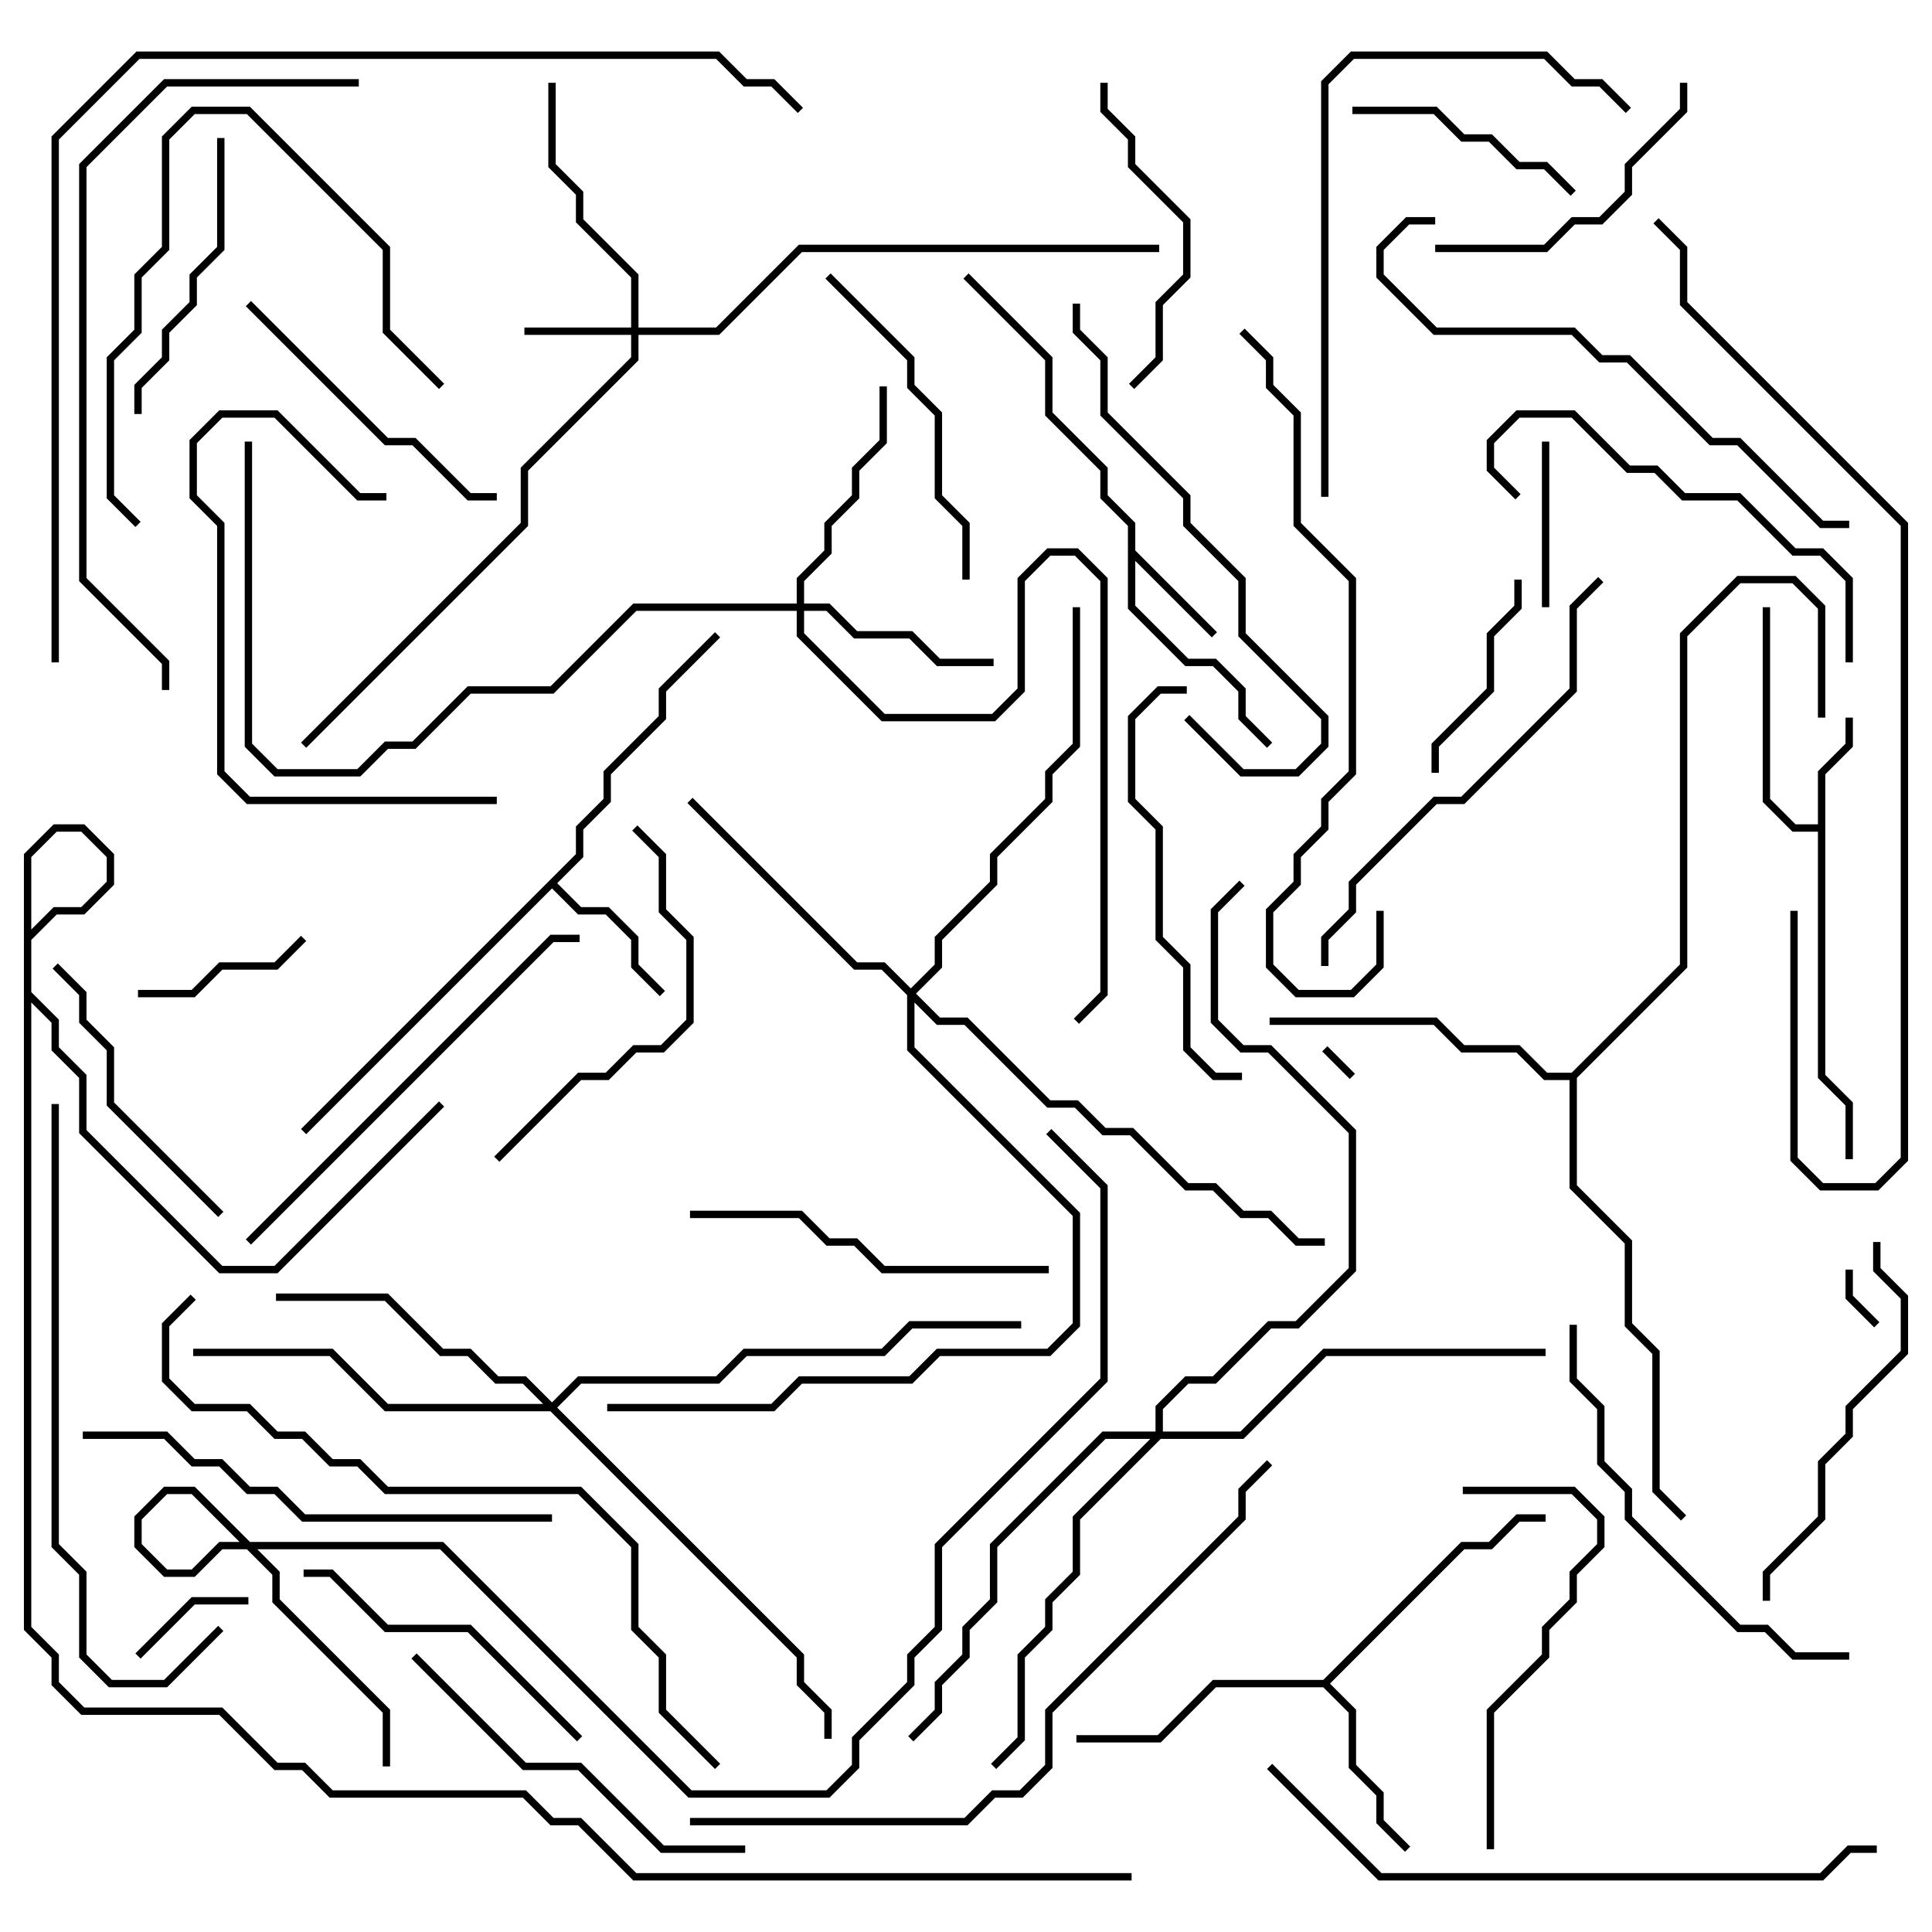 <svg version="1.1" width="105" height="105" xmlns="http://www.w3.org/2000/svg"><path d="M98.8,44.8L98.8,41.917L100.3,40.417L100.3,39L100.7,39L100.7,40.583L99.2,42.083L99.2,58.417L100.7,59.917L100.7,63L100.3,63L100.3,60.083L98.8,58.583L98.8,45.2L97.417,45.2L95.8,43.583L95.8,33L96.2,33L96.2,43.417L97.583,44.8z" stroke="none"/><path d="M61.3,28.583L59.8,27.083L59.8,25.583L56.8,22.583L56.8,19.583L52.359,15.141L52.641,14.859L57.2,19.417L57.2,22.417L60.2,25.417L60.2,26.917L61.7,28.417L61.7,29.917L66.141,34.359L65.859,34.641L61.7,30.483L61.7,32.917L64.583,35.8L66.083,35.8L67.7,37.417L67.7,38.917L69.141,40.359L68.859,40.641L67.3,39.083L67.3,37.583L65.917,36.2L64.417,36.2L61.3,33.083z" stroke="none"/><path d="M31.3,46.417L31.3,44.917L32.8,43.417L32.8,41.917L35.8,38.917L35.8,37.417L38.859,34.359L39.141,34.641L36.2,37.583L36.2,39.083L33.2,42.083L33.2,43.583L31.7,45.083L31.7,46.583L30.283,48L31.583,49.3L33.083,49.3L34.7,50.917L34.7,52.417L36.141,53.859L35.859,54.141L34.3,52.583L34.3,51.083L32.917,49.7L31.417,49.7L30,48.283L16.641,61.641L16.359,61.359z" stroke="none"/><path d="M71.917,91.3L79.417,83.8L80.917,83.8L82.417,82.3L84,82.3L84,82.7L82.583,82.7L81.083,84.2L79.583,84.2L72.283,91.5L73.7,92.917L73.7,95.917L75.2,97.417L75.2,98.917L76.641,100.359L76.359,100.641L74.8,99.083L74.8,97.583L73.3,96.083L73.3,93.083L71.917,91.7L66.083,91.7L63.083,94.7L58.5,94.7L58.5,94.3L62.917,94.3L65.917,91.3z" stroke="none"/><path d="M85.417,58.3L91.3,52.417L91.3,34.417L94.417,31.3L97.583,31.3L99.2,32.917L99.2,39L98.8,39L98.8,33.083L97.417,31.7L94.583,31.7L91.7,34.583L91.7,52.583L85.7,58.583L85.7,64.417L88.7,67.417L88.7,71.917L90.2,73.417L90.2,80.917L91.641,82.359L91.359,82.641L89.8,81.083L89.8,73.583L88.3,72.083L88.3,67.583L85.3,64.583L85.3,58.7L83.917,58.7L82.417,57.2L79.417,57.2L77.917,55.7L69,55.7L69,55.3L78.083,55.3L79.583,56.8L82.583,56.8L84.083,58.3z" stroke="none"/><path d="M34.3,17.8L34.3,15.083L31.3,12.083L31.3,10.583L29.8,9.083L29.8,4.5L30.2,4.5L30.2,8.917L31.7,10.417L31.7,11.917L34.7,14.917L34.7,17.8L38.917,17.8L43.417,13.3L63,13.3L63,13.7L43.583,13.7L39.083,18.2L34.7,18.2L34.7,19.583L28.7,25.583L28.7,28.583L16.641,40.641L16.359,40.359L28.3,28.417L28.3,25.417L34.3,19.417L34.3,18.2L28.5,18.2L28.5,17.8z" stroke="none"/><path d="M43.3,32.8L43.3,31.417L44.8,29.917L44.8,28.417L46.3,26.917L46.3,25.417L47.8,23.917L47.8,21L48.2,21L48.2,24.083L46.7,25.583L46.7,27.083L45.2,28.583L45.2,30.083L43.7,31.583L43.7,32.8L45.083,32.8L46.583,34.3L49.583,34.3L51.083,35.8L54,35.8L54,36.2L50.917,36.2L49.417,34.7L46.417,34.7L44.917,33.2L43.7,33.2L43.7,34.417L48.083,38.8L53.917,38.8L55.3,37.417L55.3,31.417L56.917,29.8L58.583,29.8L60.2,31.417L60.2,54.083L58.641,55.641L58.359,55.359L59.8,53.917L59.8,31.583L58.417,30.2L57.083,30.2L55.7,31.583L55.7,37.583L54.083,39.2L47.917,39.2L43.3,34.583L43.3,33.2L34.583,33.2L30.083,37.7L25.583,37.7L22.583,40.7L21.083,40.7L19.583,42.2L14.917,42.2L13.3,40.583L13.3,24L13.7,24L13.7,40.417L15.083,41.8L19.417,41.8L20.917,40.3L22.417,40.3L25.417,37.3L29.917,37.3L34.417,32.8z" stroke="none"/><path d="M49.5,53.717L50.8,52.417L50.8,50.917L53.8,47.917L53.8,46.417L56.8,43.417L56.8,41.917L58.3,40.417L58.3,33L58.7,33L58.7,40.583L57.2,42.083L57.2,43.583L54.2,46.583L54.2,48.083L51.2,51.083L51.2,52.583L49.783,54L51.083,55.3L52.583,55.3L57.083,59.8L58.583,59.8L60.083,61.3L61.583,61.3L64.583,64.3L66.083,64.3L67.583,65.8L69.083,65.8L70.583,67.3L72,67.3L72,67.7L70.417,67.7L68.917,66.2L67.417,66.2L65.917,64.7L64.417,64.7L61.417,61.7L59.917,61.7L58.417,60.2L56.917,60.2L52.417,55.7L50.917,55.7L49.7,54.483L49.7,56.917L58.7,65.917L58.7,72.083L57.083,73.7L51.083,73.7L49.583,75.2L43.583,75.2L42.083,76.7L33,76.7L33,76.3L41.917,76.3L43.417,74.8L49.417,74.8L50.917,73.3L56.917,73.3L58.3,71.917L58.3,66.083L49.3,57.083L49.3,54.083L47.917,52.7L46.417,52.7L37.359,43.641L37.641,43.359L46.583,52.3L48.083,52.3z" stroke="none"/><path d="M30,76.217L31.417,74.8L38.917,74.8L40.417,73.3L47.917,73.3L49.417,71.8L55.5,71.8L55.5,72.2L49.583,72.2L48.083,73.7L40.583,73.7L39.083,75.2L31.583,75.2L30.283,76.5L43.7,89.917L43.7,91.417L45.2,92.917L45.2,94.5L44.8,94.5L44.8,93.083L43.3,91.583L43.3,90.083L29.917,76.7L20.917,76.7L17.917,73.7L10.5,73.7L10.5,73.3L18.083,73.3L21.083,76.3L29.517,76.3L28.417,75.2L26.917,75.2L25.417,73.7L23.917,73.7L20.917,70.7L15,70.7L15,70.3L21.083,70.3L24.083,73.3L25.583,73.3L27.083,74.8L28.583,74.8z" stroke="none"/><path d="M62.8,77.8L62.8,76.417L64.417,74.8L65.917,74.8L68.917,71.8L70.417,71.8L73.3,68.917L73.3,61.583L68.917,57.2L67.417,57.2L65.8,55.583L65.8,49.417L67.359,47.859L67.641,48.141L66.2,49.583L66.2,55.417L67.583,56.8L69.083,56.8L73.7,61.417L73.7,69.083L70.583,72.2L69.083,72.2L66.083,75.2L64.583,75.2L63.2,76.583L63.2,77.8L67.417,77.8L71.917,73.3L84,73.3L84,73.7L72.083,73.7L67.583,78.2L63.083,78.2L58.7,82.583L58.7,85.583L57.2,87.083L57.2,88.583L55.7,90.083L55.7,94.583L54.141,96.141L53.859,95.859L55.3,94.417L55.3,89.917L56.8,88.417L56.8,86.917L58.3,85.417L58.3,82.417L62.517,78.2L60.083,78.2L54.2,84.083L54.2,87.083L52.7,88.583L52.7,90.083L51.2,91.583L51.2,93.083L49.641,94.641L49.359,94.359L50.8,92.917L50.8,91.417L52.3,89.917L52.3,88.417L53.8,86.917L53.8,83.917L59.917,77.8z" stroke="none"/><path d="M71.859,57.141L72.141,56.859L73.641,58.359L73.359,58.641z" stroke="none"/><path d="M100.3,69L100.7,69L100.7,70.417L102.141,71.859L101.859,72.141L100.3,70.583z" stroke="none"/><path d="M7.641,90.141L7.359,89.859L10.417,86.8L13.5,86.8L13.5,87.2L10.583,87.2z" stroke="none"/><path d="M83.8,24L84.2,24L84.2,33L83.8,33z" stroke="none"/><path d="M7.5,54.2L7.5,53.8L10.417,53.8L11.917,52.3L14.917,52.3L16.359,50.859L16.641,51.141L15.083,52.7L12.083,52.7L10.583,54.2z" stroke="none"/><path d="M82.3,31.5L82.7,31.5L82.7,33.083L81.2,34.583L81.2,37.583L78.2,40.583L78.2,42L77.8,42L77.8,40.417L80.8,37.417L80.8,34.417L82.3,32.917z" stroke="none"/><path d="M85.641,10.359L85.359,10.641L83.917,9.2L82.417,9.2L80.917,7.7L79.417,7.7L77.917,6.2L73.5,6.2L73.5,5.8L78.083,5.8L79.583,7.3L81.083,7.3L82.583,8.8L84.083,8.8z" stroke="none"/><path d="M7.7,22.5L7.3,22.5L7.3,20.917L8.8,19.417L8.8,17.917L10.3,16.417L10.3,14.917L11.8,13.417L11.8,7.5L12.2,7.5L12.2,13.583L10.7,15.083L10.7,16.583L9.2,18.083L9.2,19.583L7.7,21.083z" stroke="none"/><path d="M12.141,65.859L11.859,66.141L5.8,60.083L5.8,57.083L4.3,55.583L4.3,54.083L2.859,52.641L3.141,52.359L4.7,53.917L4.7,55.417L6.2,56.917L6.2,59.917z" stroke="none"/><path d="M78,13.7L78,13.3L83.917,13.3L85.417,11.8L86.917,11.8L88.3,10.417L88.3,8.917L91.3,5.917L91.3,4.5L91.7,4.5L91.7,6.083L88.7,9.083L88.7,10.583L87.083,12.2L85.583,12.2L84.083,13.7z" stroke="none"/><path d="M59.8,4.5L60.2,4.5L60.2,5.917L61.7,7.417L61.7,8.917L64.7,11.917L64.7,15.083L63.2,16.583L63.2,19.583L61.641,21.141L61.359,20.859L62.8,19.417L62.8,16.417L64.3,14.917L64.3,12.083L61.3,9.083L61.3,7.583L59.8,6.083z" stroke="none"/><path d="M13.359,16.641L13.641,16.359L21.083,23.8L22.583,23.8L25.583,26.8L27,26.8L27,27.2L25.417,27.2L22.417,24.2L20.917,24.2z" stroke="none"/><path d="M31.641,94.359L31.359,94.641L25.417,88.7L20.917,88.7L17.917,85.7L16.5,85.7L16.5,85.3L18.083,85.3L21.083,88.3L25.583,88.3z" stroke="none"/><path d="M27,43.3L27,43.7L13.417,43.7L11.8,42.083L11.8,28.583L10.3,27.083L10.3,23.917L11.917,22.3L15.083,22.3L19.583,26.8L21,26.8L21,27.2L19.417,27.2L14.917,22.7L12.083,22.7L10.7,24.083L10.7,26.917L12.2,28.417L12.2,41.917L13.583,43.3z" stroke="none"/><path d="M44.859,15.141L45.141,14.859L49.7,19.417L49.7,20.917L51.2,22.417L51.2,26.917L52.7,28.417L52.7,31.5L52.3,31.5L52.3,28.583L50.8,27.083L50.8,22.583L49.3,21.083L49.3,19.583z" stroke="none"/><path d="M7.641,28.359L7.359,28.641L5.8,27.083L5.8,19.417L7.3,17.917L7.3,14.917L8.8,13.417L8.8,7.417L10.417,5.8L13.583,5.8L21.2,13.417L21.2,17.917L24.141,20.859L23.859,21.141L20.8,18.083L20.8,13.583L13.417,6.2L10.583,6.2L9.2,7.583L9.2,13.583L7.7,15.083L7.7,18.083L6.2,19.583L6.2,26.917z" stroke="none"/><path d="M27.141,63.141L26.859,62.859L31.417,58.3L32.917,58.3L34.417,56.8L35.917,56.8L37.3,55.417L37.3,51.083L35.8,49.583L35.8,46.583L34.359,45.141L34.641,44.859L36.2,46.417L36.2,49.417L37.7,50.917L37.7,55.583L36.083,57.2L34.583,57.2L33.083,58.7L31.583,58.7z" stroke="none"/><path d="M81.2,100.5L80.8,100.5L80.8,92.917L83.8,89.917L83.8,88.417L85.3,86.917L85.3,85.417L86.8,83.917L86.8,82.583L85.417,81.2L79.5,81.2L79.5,80.8L85.583,80.8L87.2,82.417L87.2,84.083L85.7,85.583L85.7,87.083L84.2,88.583L84.2,90.083L81.2,93.083z" stroke="none"/><path d="M37.5,66.2L37.5,65.8L43.583,65.8L45.083,67.3L46.583,67.3L48.083,68.8L57,68.8L57,69.2L47.917,69.2L46.417,67.7L44.917,67.7L43.417,66.2z" stroke="none"/><path d="M82.641,26.859L82.359,27.141L80.8,25.583L80.8,23.917L82.417,22.3L85.583,22.3L88.583,25.3L90.083,25.3L91.583,26.8L94.583,26.8L97.583,29.8L99.083,29.8L100.7,31.417L100.7,36L100.3,36L100.3,31.583L98.917,30.2L97.417,30.2L94.417,27.2L91.417,27.2L89.917,25.7L88.417,25.7L85.417,22.7L82.583,22.7L81.2,24.083L81.2,25.417z" stroke="none"/><path d="M101.8,67.5L102.2,67.5L102.2,68.917L103.7,70.417L103.7,73.583L100.7,76.583L100.7,78.083L99.2,79.583L99.2,82.583L96.2,85.583L96.2,87L95.8,87L95.8,85.417L98.8,82.417L98.8,79.417L100.3,77.917L100.3,76.417L103.3,73.417L103.3,70.583L101.8,69.083z" stroke="none"/><path d="M40.5,100.3L40.5,100.7L35.917,100.7L31.417,96.2L28.417,96.2L22.359,90.141L22.641,89.859L28.583,95.8L31.583,95.8L36.083,100.3z" stroke="none"/><path d="M64.5,37.3L64.5,37.7L63.083,37.7L61.7,39.083L61.7,43.417L63.2,44.917L63.2,50.917L64.7,52.417L64.7,56.917L66.083,58.3L67.5,58.3L67.5,58.7L65.917,58.7L64.3,57.083L64.3,52.583L62.8,51.083L62.8,45.083L61.3,43.583L61.3,38.917L62.917,37.3z" stroke="none"/><path d="M58.3,16.5L58.7,16.5L58.7,17.917L60.2,19.417L60.2,22.417L64.7,26.917L64.7,28.417L67.7,31.417L67.7,34.417L72.2,38.917L72.2,40.583L70.583,42.2L67.417,42.2L64.359,39.141L64.641,38.859L67.583,41.8L70.417,41.8L71.8,40.417L71.8,39.083L67.3,34.583L67.3,31.583L64.3,28.583L64.3,27.083L59.8,22.583L59.8,19.583L58.3,18.083z" stroke="none"/><path d="M85.3,72L85.7,72L85.7,74.917L87.2,76.417L87.2,79.417L88.7,80.917L88.7,82.417L94.583,88.3L96.083,88.3L97.583,89.8L100.5,89.8L100.5,90.2L97.417,90.2L95.917,88.7L94.417,88.7L88.3,82.583L88.3,81.083L86.8,79.583L86.8,76.583L85.3,75.083z" stroke="none"/><path d="M13.641,67.641L13.359,67.359L29.917,50.8L31.5,50.8L31.5,51.2L30.083,51.2z" stroke="none"/><path d="M72.2,52.5L71.8,52.5L71.8,50.917L73.3,49.417L73.3,47.917L77.917,43.3L79.417,43.3L85.3,37.417L85.3,32.917L86.859,31.359L87.141,31.641L85.7,33.083L85.7,37.583L79.583,43.7L78.083,43.7L73.7,48.083L73.7,49.583L72.2,51.083z" stroke="none"/><path d="M4.5,78.2L4.5,77.8L9.083,77.8L10.583,79.3L12.083,79.3L13.583,80.8L15.083,80.8L16.583,82.3L30,82.3L30,82.7L16.417,82.7L14.917,81.2L13.417,81.2L11.917,79.7L10.417,79.7L8.917,78.2z" stroke="none"/><path d="M72.2,27L71.8,27L71.8,4.417L73.417,2.8L84.083,2.8L85.583,4.3L87.083,4.3L88.641,5.859L88.359,6.141L86.917,4.7L85.417,4.7L83.917,3.2L73.583,3.2L72.2,4.583z" stroke="none"/><path d="M78,11.8L78,12.2L76.583,12.2L75.2,13.583L75.2,14.917L78.083,17.8L85.583,17.8L87.083,19.3L88.583,19.3L93.083,23.8L94.583,23.8L99.083,28.3L100.5,28.3L100.5,28.7L98.917,28.7L94.417,24.2L92.917,24.2L88.417,19.7L86.917,19.7L85.417,18.2L77.917,18.2L74.8,15.083L74.8,13.417L76.417,11.8z" stroke="none"/><path d="M2.8,60L3.2,60L3.2,83.917L4.7,85.417L4.7,89.917L6.083,91.3L8.917,91.3L11.859,88.359L12.141,88.641L9.083,91.7L5.917,91.7L4.3,90.083L4.3,85.583L2.8,84.083z" stroke="none"/><path d="M74.8,49.5L75.2,49.5L75.2,52.583L73.583,54.2L70.417,54.2L68.8,52.583L68.8,49.417L70.3,47.917L70.3,46.417L71.8,44.917L71.8,43.417L73.3,41.917L73.3,31.583L70.3,28.583L70.3,22.583L68.8,21.083L68.8,19.583L67.359,18.141L67.641,17.859L69.2,19.417L69.2,20.917L70.7,22.417L70.7,28.417L73.7,31.417L73.7,42.083L72.2,43.583L72.2,45.083L70.7,46.583L70.7,48.083L69.2,49.583L69.2,52.417L70.583,53.8L73.417,53.8L74.8,52.417z" stroke="none"/><path d="M68.859,96.141L69.141,95.859L75.083,101.8L98.917,101.8L100.417,100.3L102,100.3L102,100.7L100.583,100.7L99.083,102.2L74.917,102.2z" stroke="none"/><path d="M19.5,4.3L19.5,4.7L9.083,4.7L4.7,9.083L4.7,31.417L9.2,35.917L9.2,37.5L8.8,37.5L8.8,36.083L4.3,31.583L4.3,8.917L8.917,4.3z" stroke="none"/><path d="M37.5,99.2L37.5,98.8L52.417,98.8L53.917,97.3L55.417,97.3L56.8,95.917L56.8,92.917L67.3,82.417L67.3,80.917L68.859,79.359L69.141,79.641L67.7,81.083L67.7,82.583L57.2,93.083L57.2,96.083L55.583,97.7L54.083,97.7L52.583,99.2z" stroke="none"/><path d="M97.3,49.5L97.7,49.5L97.7,62.917L99.083,64.3L101.917,64.3L103.3,62.917L103.3,28.583L91.3,16.583L91.3,13.583L89.859,12.141L90.141,11.859L91.7,13.417L91.7,16.417L103.7,28.417L103.7,63.083L102.083,64.7L98.917,64.7L97.3,63.083z" stroke="none"/><path d="M39.141,95.859L38.859,96.141L35.8,93.083L35.8,90.083L34.3,88.583L34.3,84.083L31.417,81.2L20.917,81.2L19.417,79.7L17.917,79.7L16.417,78.2L14.917,78.2L13.417,76.7L10.417,76.7L8.8,75.083L8.8,71.917L10.359,70.359L10.641,70.641L9.2,72.083L9.2,74.917L10.583,76.3L13.583,76.3L15.083,77.8L16.583,77.8L18.083,79.3L19.583,79.3L21.083,80.8L31.583,80.8L34.7,83.917L34.7,88.417L36.2,89.917L36.2,92.917z" stroke="none"/><path d="M21.2,96L20.8,96L20.8,93.083L14.8,87.083L14.8,85.583L13.417,84.2L12.083,84.2L10.583,85.7L8.917,85.7L7.3,84.083L7.3,82.417L8.917,80.8L10.583,80.8L13.583,83.8L24.083,83.8L37.583,97.3L44.917,97.3L46.3,95.917L46.3,94.417L49.3,91.417L49.3,89.917L50.8,88.417L50.8,83.917L59.8,74.917L59.8,64.583L56.859,61.641L57.141,61.359L60.2,64.417L60.2,75.083L51.2,84.083L51.2,88.583L49.7,90.083L49.7,91.583L46.7,94.583L46.7,96.083L45.083,97.7L37.417,97.7L23.917,84.2L13.417,84.2L10.417,81.2L9.083,81.2L7.7,82.583L7.7,83.917L9.083,85.3L10.417,85.3L11.917,83.8L13.583,83.8L15.2,85.417L15.2,86.917L21.2,92.917z" stroke="none"/><path d="M3.2,36L2.8,36L2.8,7.417L7.417,2.8L39.083,2.8L40.583,4.3L42.083,4.3L43.641,5.859L43.359,6.141L41.917,4.7L40.417,4.7L38.917,3.2L7.583,3.2L3.2,7.583z" stroke="none"/><path d="M23.859,59.859L24.141,60.141L15.083,69.2L11.917,69.2L4.3,61.583L4.3,58.583L2.8,57.083L2.8,55.583L1.3,54.083L1.3,46.417L2.917,44.8L4.583,44.8L6.2,46.417L6.2,48.083L4.583,49.7L3.083,49.7L1.7,51.083L1.7,88.417L3.2,89.917L3.2,91.417L4.583,92.8L12.083,92.8L15.083,95.8L16.583,95.8L18.083,97.3L28.583,97.3L30.083,98.8L31.583,98.8L34.583,101.8L61.5,101.8L61.5,102.2L34.417,102.2L31.417,99.2L29.917,99.2L28.417,97.7L17.917,97.7L16.417,96.2L14.917,96.2L11.917,93.2L4.417,93.2L2.8,91.583L2.8,90.083L1.3,88.583L1.3,50.917L2.917,49.3L4.417,49.3L5.8,47.917L5.8,46.583L4.417,45.2L3.083,45.2L1.7,46.583L1.7,53.917L3.2,55.417L3.2,56.917L4.7,58.417L4.7,61.417L12.083,68.8L14.917,68.8z" stroke="none"/></svg>